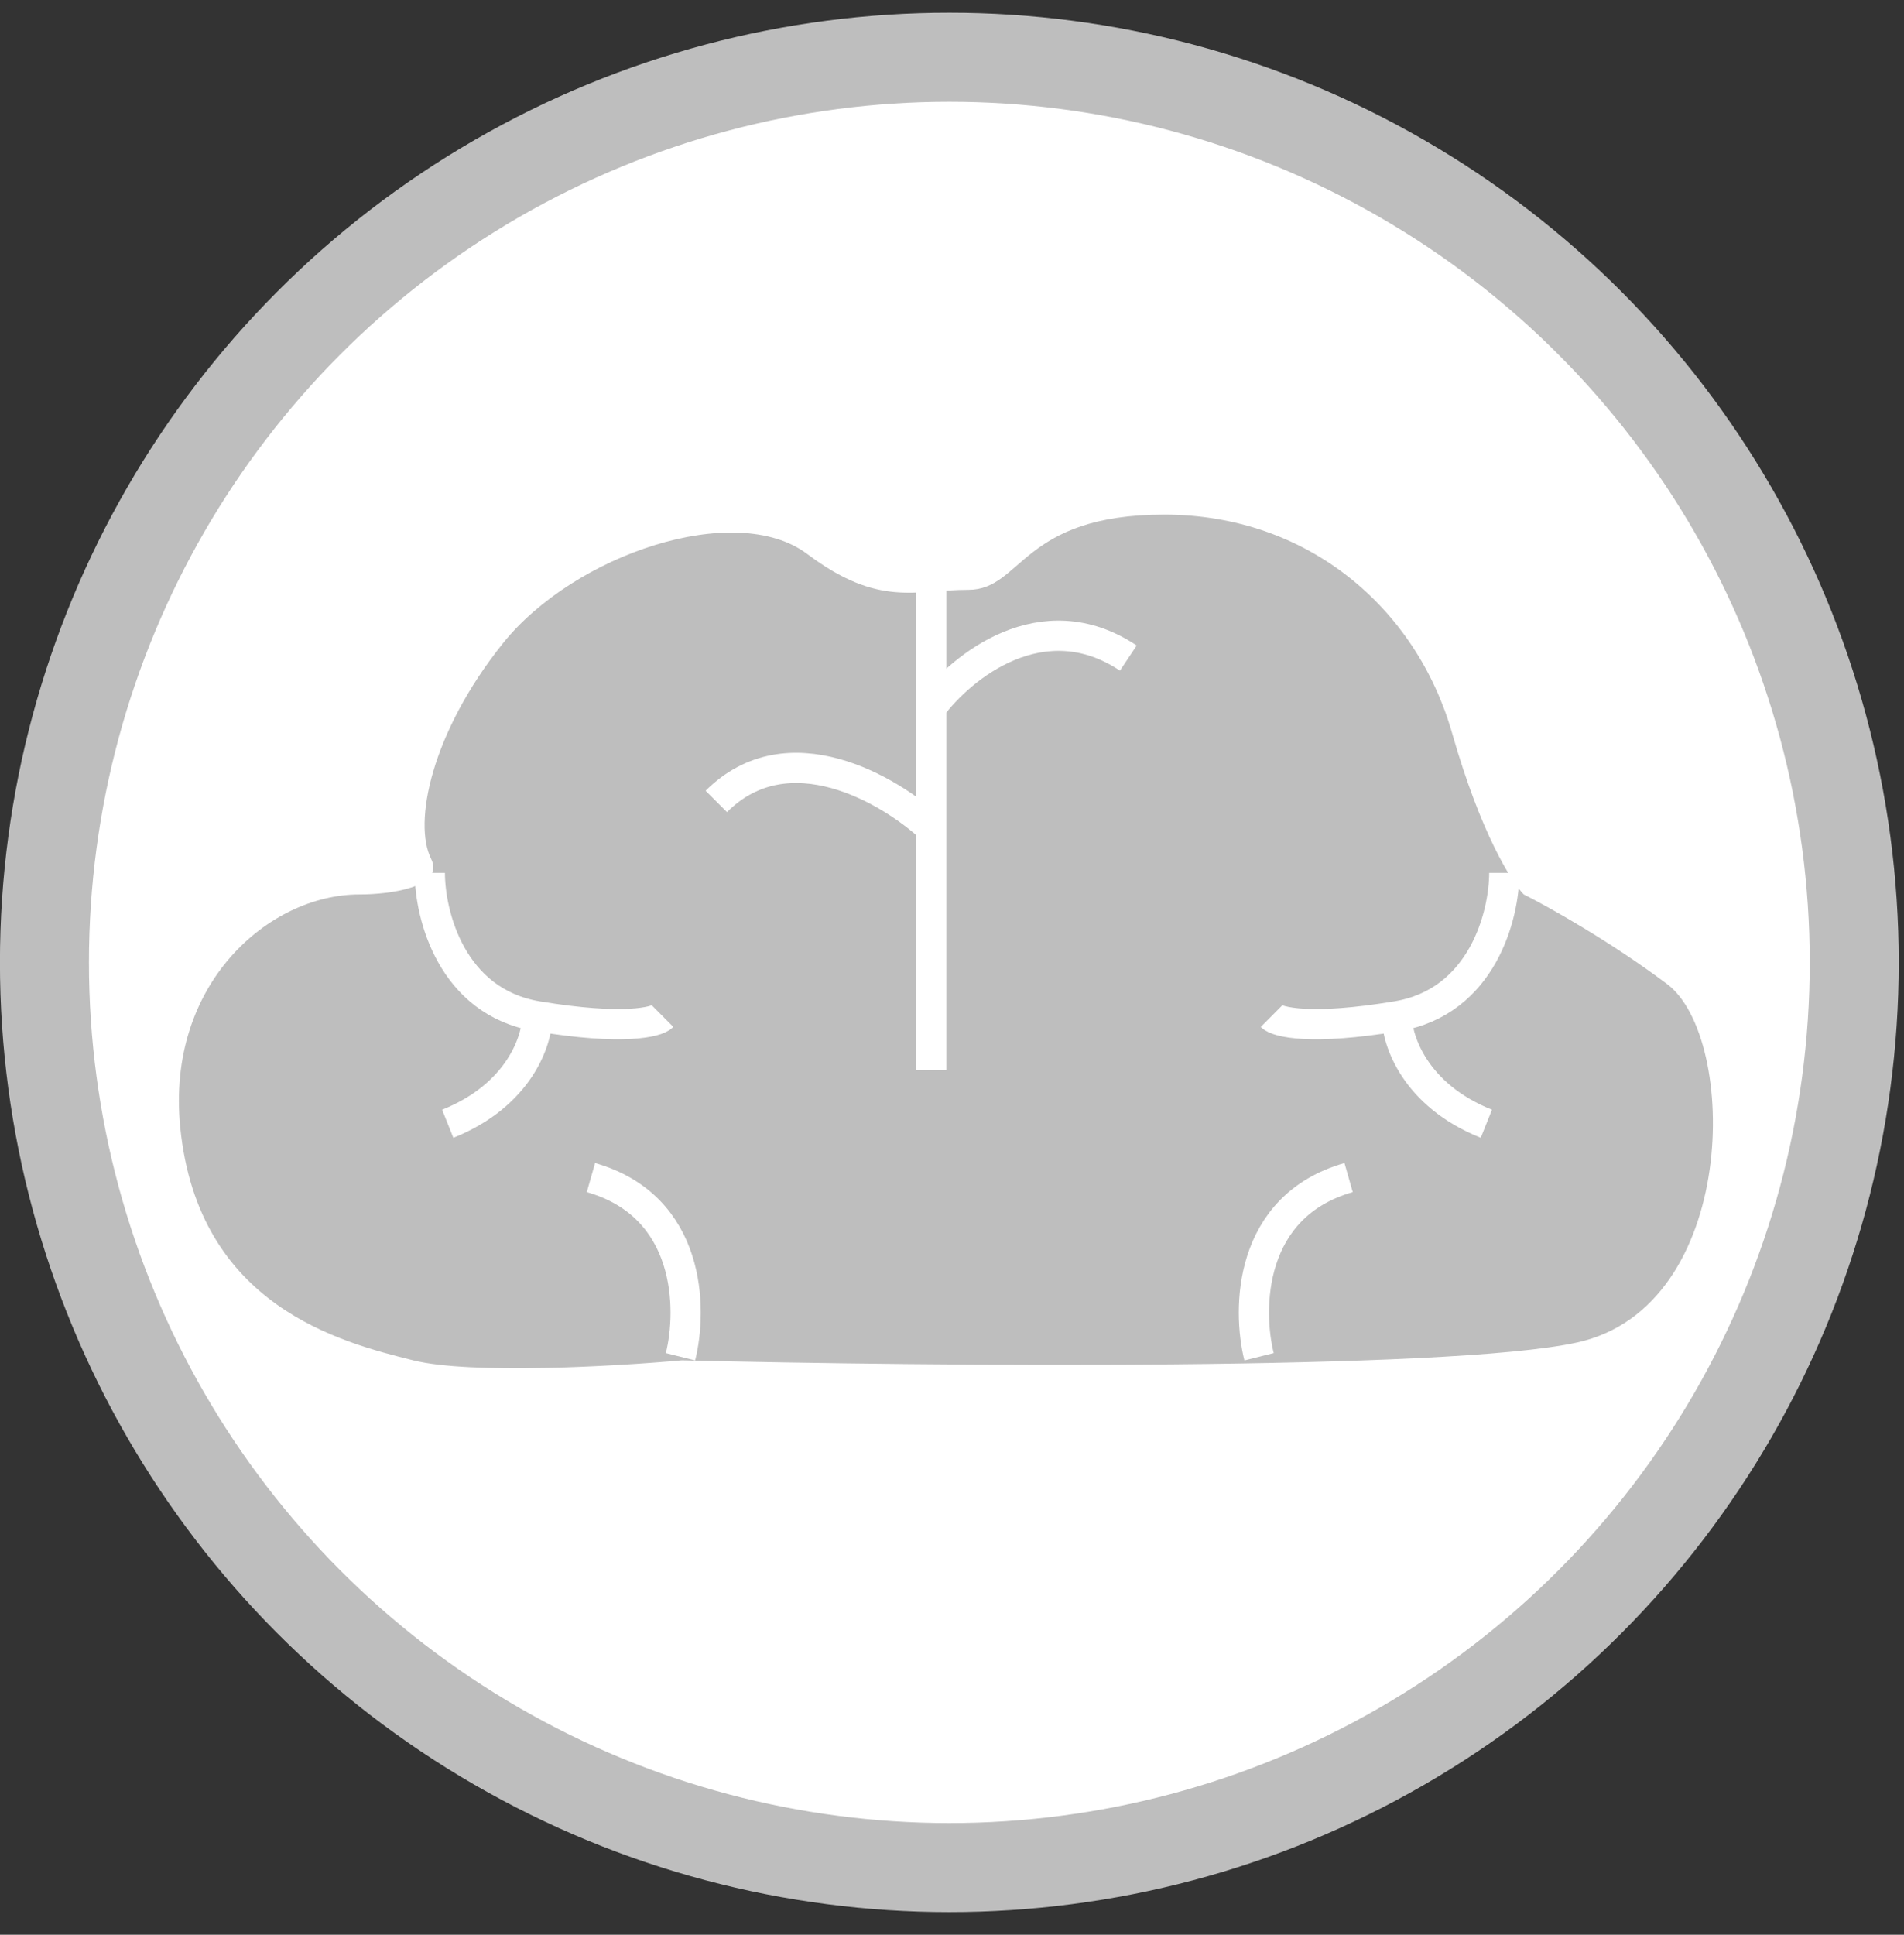 <svg width="63" height="64" viewBox="0 0 63 64" fill="none" xmlns="http://www.w3.org/2000/svg">
<rect x="0" y="0" width="63" height="64" fill="#333333" stroke="none"/>
<circle cx="31.412" cy="31.836" r="31.414" fill="#BEBEBE"/>
<circle cx="31.412" cy="31.836" r="28.469" fill="white"/>
<path d="M5.964 37.293C5.49 32.551 8.893 29.587 11.892 29.587C12.88 29.588 14.737 29.354 14.263 28.405C13.67 27.22 14.263 24.253 16.634 21.289C19.005 18.326 24.339 16.547 26.71 18.326C29.081 20.104 30.266 19.511 32.044 19.511C33.822 19.511 33.785 17.021 38.527 17.023C43.269 17.026 46.862 20.104 48.048 24.253C48.996 27.572 50.023 29.192 50.419 29.587C51.209 29.982 53.264 31.128 55.16 32.551C57.531 34.329 57.531 43.22 52.197 44.405C47.929 45.353 30.661 45.196 22.561 44.998C20.388 45.196 15.567 45.472 13.67 44.998L13.67 44.998C11.299 44.405 6.557 43.22 5.964 37.293Z" fill="#BEBEBE"/>
<path d="M30.814 19.398V23.399M30.814 35.402V27.4M30.814 27.4C29.431 26.116 26.072 24.14 23.701 26.511M30.814 27.4V23.399M30.814 23.399C31.802 22.066 34.489 19.873 37.334 21.769" stroke="white"/>
<path d="M49.774 28.875C49.774 30.258 49.062 33.143 46.217 33.617M46.217 33.617C43.372 34.091 42.266 33.814 42.068 33.617M46.217 33.617C46.217 34.407 46.81 36.225 49.181 37.173" stroke="white"/>
<path d="M14.222 28.875C14.222 30.258 14.934 33.143 17.779 33.617M17.779 33.617C20.624 34.091 21.73 33.814 21.928 33.617M17.779 33.617C17.779 34.407 17.186 36.225 14.815 37.173" stroke="white"/>
<path d="M22.516 44.88C22.912 43.3 22.872 39.901 19.553 38.953" stroke="white"/>
<path d="M41.66 44.88C41.264 43.3 41.304 39.901 44.623 38.953" stroke="white"/>
</svg>
